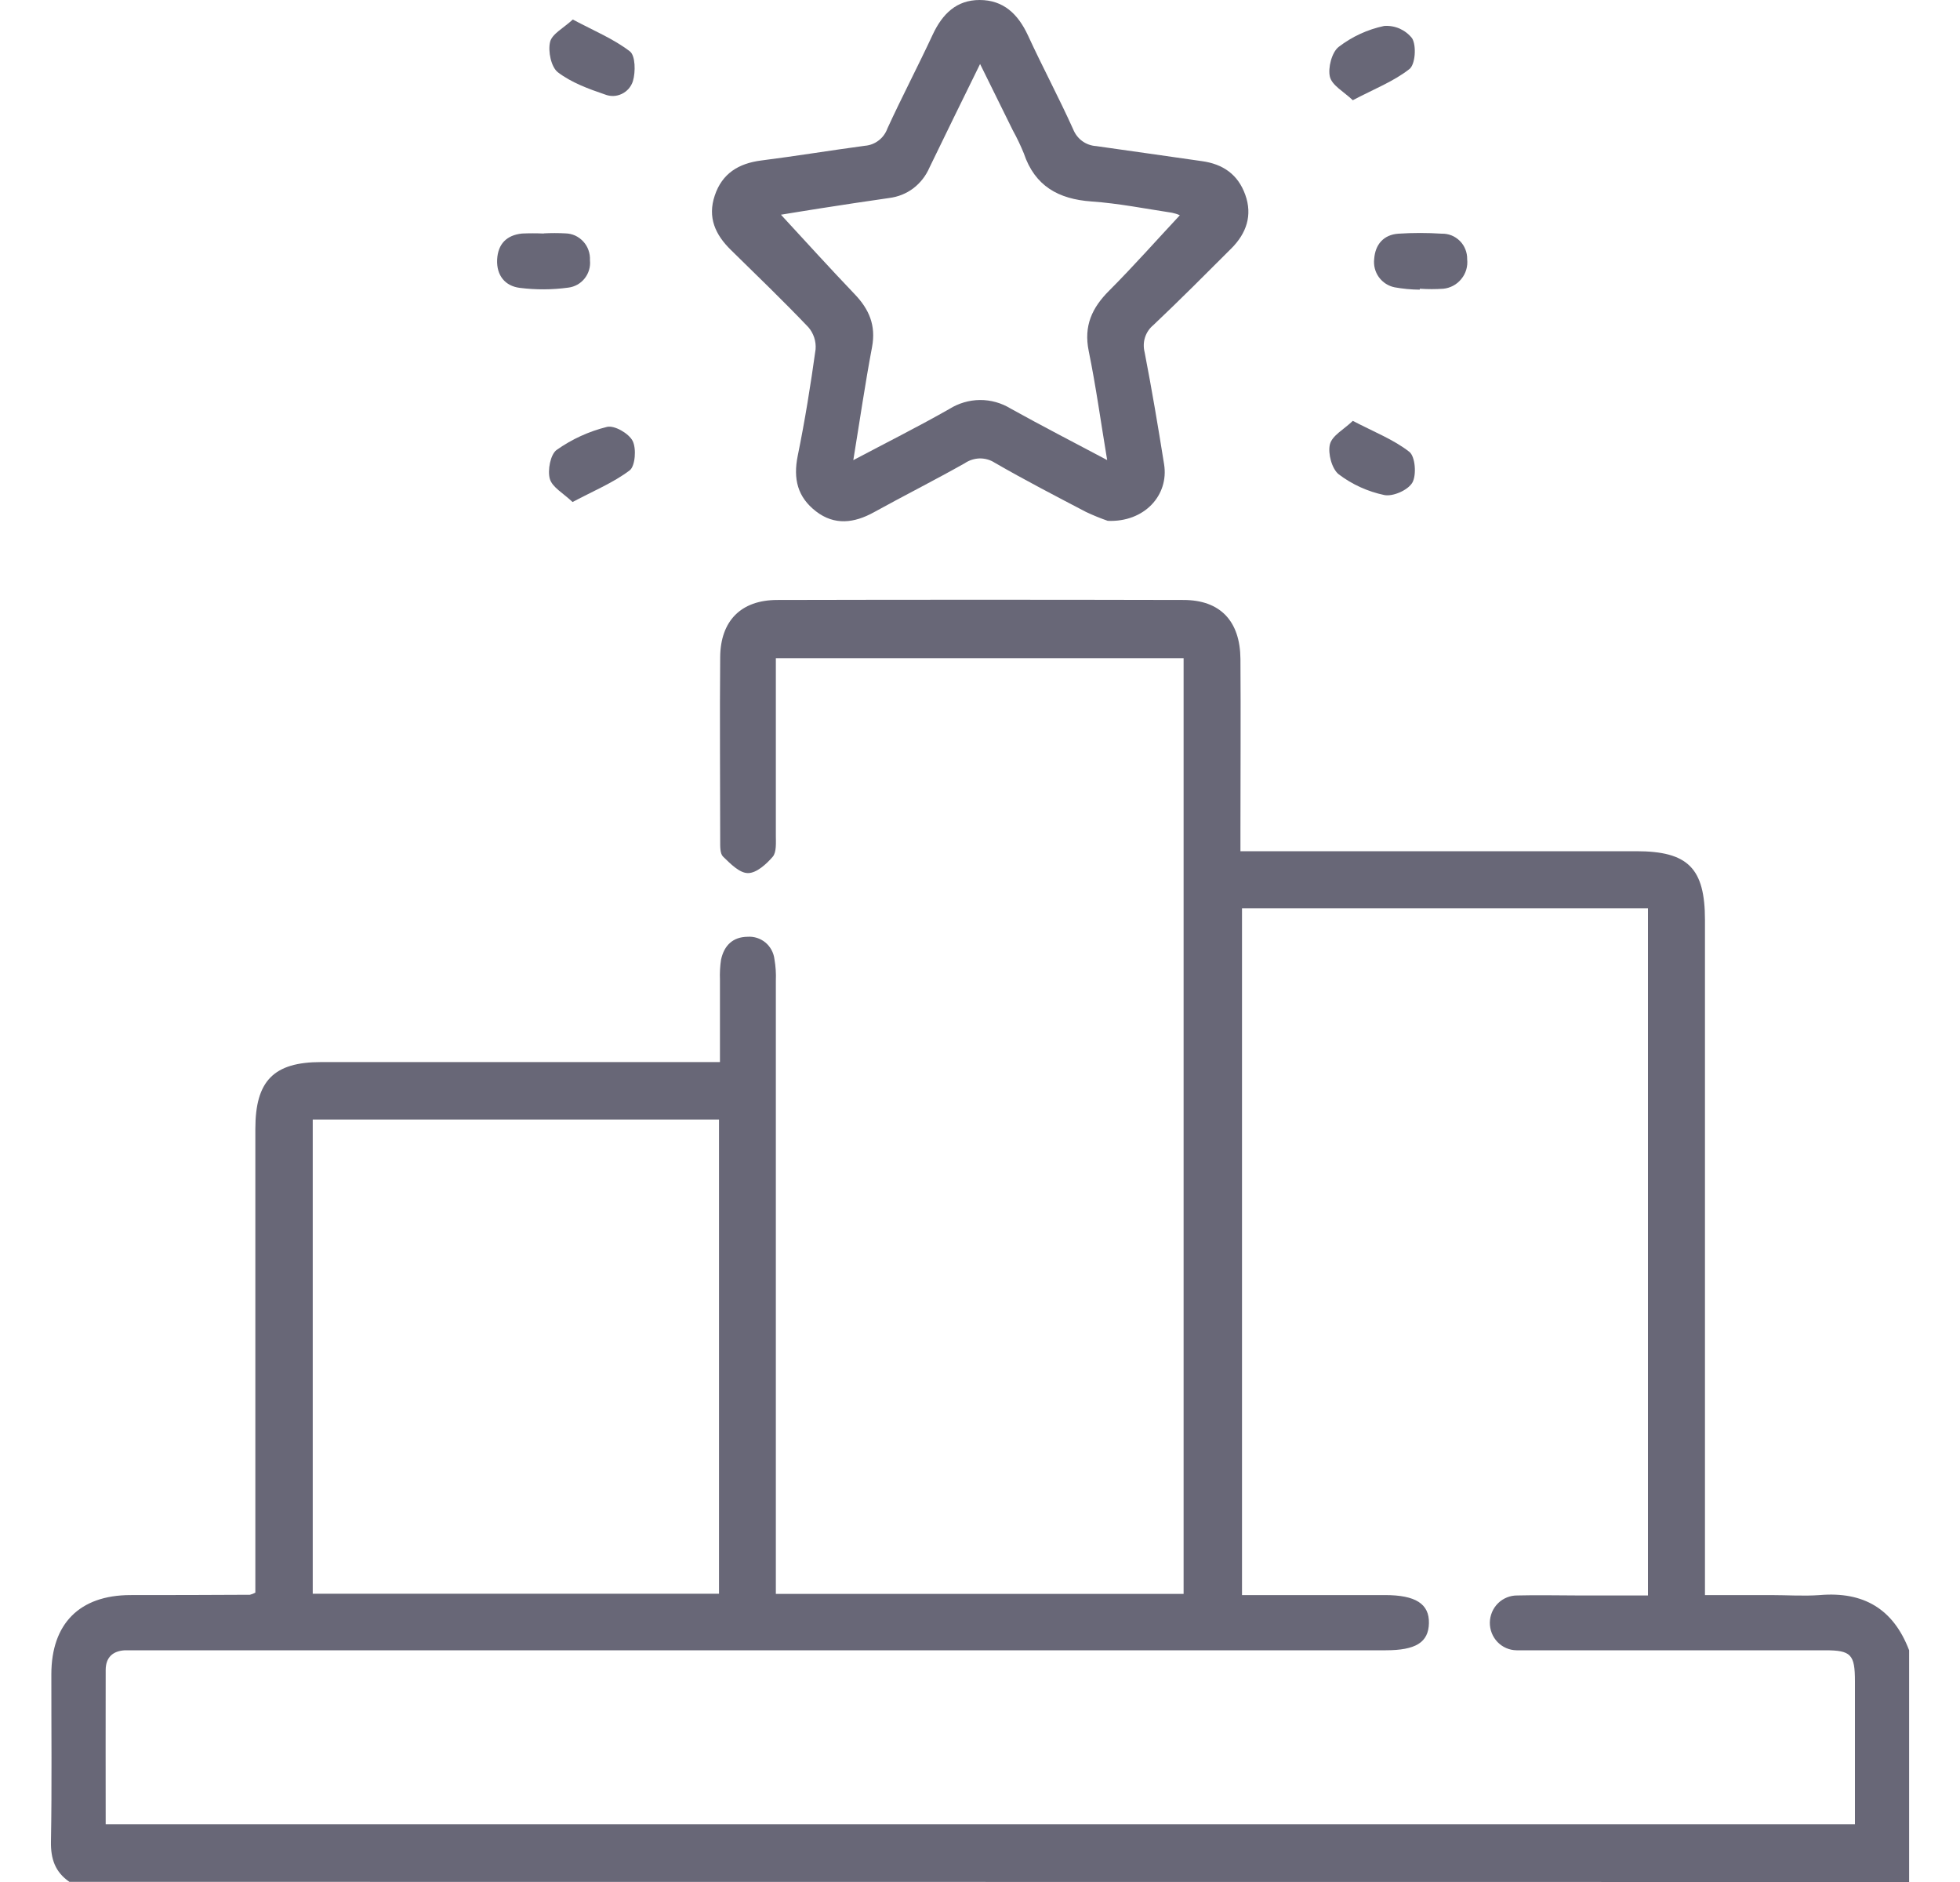 <svg width="25" height="24" viewBox="0 0 25 24" fill="none" xmlns="http://www.w3.org/2000/svg">
<path d="M0.885 23.998C0.704 23.873 0.646 23.707 0.65 23.484C0.663 22.773 0.654 22.062 0.655 21.351C0.655 20.705 1.016 20.343 1.661 20.341C2.169 20.341 2.678 20.34 3.188 20.337C3.212 20.331 3.235 20.322 3.257 20.31V20.046C3.257 18.163 3.257 16.279 3.257 14.396C3.257 13.782 3.492 13.544 4.096 13.544H9.183C9.183 13.178 9.183 12.836 9.183 12.495C9.18 12.409 9.184 12.323 9.197 12.238C9.236 12.058 9.346 11.948 9.536 11.946C9.618 11.94 9.699 11.967 9.763 12.019C9.826 12.072 9.868 12.148 9.878 12.231C9.894 12.323 9.9 12.416 9.896 12.51C9.896 15.011 9.896 17.512 9.896 20.012V20.326H15.097V8.393H9.896V8.638C9.896 9.31 9.896 9.983 9.896 10.655C9.896 10.747 9.906 10.867 9.856 10.926C9.774 11.021 9.648 11.135 9.54 11.134C9.432 11.134 9.316 11.014 9.223 10.924C9.183 10.886 9.186 10.792 9.186 10.723C9.186 9.941 9.179 9.157 9.186 8.379C9.19 7.916 9.453 7.652 9.912 7.651C11.64 7.647 13.368 7.647 15.095 7.651C15.564 7.651 15.818 7.92 15.822 8.403C15.827 9.121 15.822 9.844 15.822 10.559V10.855H20.871C21.531 10.855 21.747 11.072 21.747 11.732C21.747 14.491 21.747 17.25 21.747 20.008V20.341H22.587C22.795 20.341 23.005 20.356 23.211 20.341C23.768 20.294 24.149 20.515 24.351 21.045V24L0.885 23.998ZM1.348 23.263H23.66C23.66 22.644 23.66 22.043 23.66 21.442C23.66 21.097 23.611 21.045 23.277 21.045H19.552C19.482 21.045 19.413 21.045 19.344 21.045C19.252 21.044 19.165 21.006 19.101 20.94C19.037 20.873 19.002 20.784 19.003 20.691C19.005 20.598 19.042 20.51 19.108 20.445C19.173 20.381 19.262 20.345 19.353 20.346C19.615 20.339 19.878 20.346 20.14 20.346H21.02V11.583H15.842V20.341H17.665C18.056 20.341 18.232 20.453 18.226 20.7C18.221 20.946 18.055 21.045 17.675 21.045H1.8C1.731 21.045 1.662 21.045 1.593 21.045C1.437 21.054 1.349 21.137 1.348 21.295C1.346 21.947 1.348 22.595 1.348 23.263ZM3.989 14.277V20.324H9.171V14.277H3.989Z" fill="#686777"/>
<path d="M14.13 6.642C14.035 6.609 13.942 6.571 13.851 6.528C13.461 6.324 13.071 6.122 12.688 5.901C12.631 5.864 12.564 5.845 12.496 5.846C12.428 5.848 12.362 5.869 12.306 5.907C11.923 6.123 11.53 6.321 11.144 6.534C10.897 6.67 10.645 6.704 10.408 6.521C10.171 6.338 10.116 6.105 10.175 5.813C10.267 5.363 10.34 4.909 10.403 4.454C10.407 4.404 10.401 4.353 10.385 4.304C10.369 4.256 10.344 4.211 10.311 4.173C9.99 3.836 9.654 3.513 9.322 3.187C9.125 2.994 9.022 2.774 9.117 2.493C9.211 2.212 9.421 2.084 9.707 2.047C10.15 1.991 10.59 1.918 11.032 1.859C11.096 1.854 11.158 1.83 11.209 1.79C11.26 1.751 11.298 1.697 11.32 1.636C11.505 1.233 11.711 0.841 11.898 0.439C12.022 0.175 12.202 0 12.495 0C12.799 0 12.985 0.179 13.111 0.45C13.296 0.852 13.506 1.244 13.688 1.648C13.712 1.708 13.752 1.761 13.804 1.799C13.856 1.837 13.918 1.859 13.982 1.863C14.431 1.925 14.881 1.992 15.331 2.055C15.597 2.092 15.79 2.222 15.884 2.485C15.978 2.747 15.897 2.976 15.708 3.166C15.379 3.495 15.05 3.825 14.712 4.145C14.662 4.186 14.625 4.24 14.605 4.302C14.585 4.364 14.584 4.43 14.6 4.493C14.692 4.967 14.772 5.443 14.848 5.92C14.912 6.315 14.596 6.662 14.13 6.642ZM10.884 5.868C11.311 5.642 11.716 5.439 12.108 5.216C12.226 5.142 12.362 5.102 12.5 5.101C12.639 5.1 12.775 5.139 12.894 5.212C13.29 5.432 13.694 5.64 14.122 5.867C14.041 5.382 13.979 4.927 13.887 4.478C13.821 4.156 13.928 3.925 14.149 3.705C14.461 3.392 14.752 3.063 15.049 2.745C15.017 2.73 14.983 2.72 14.949 2.713C14.607 2.661 14.265 2.593 13.92 2.569C13.502 2.539 13.2 2.374 13.059 1.956C13.018 1.855 12.971 1.757 12.918 1.661C12.787 1.394 12.654 1.127 12.501 0.816C12.269 1.289 12.06 1.713 11.855 2.138C11.81 2.242 11.739 2.333 11.65 2.401C11.56 2.469 11.454 2.511 11.342 2.525C11.045 2.567 10.748 2.613 10.451 2.659C10.275 2.686 10.1 2.716 9.961 2.738C10.277 3.081 10.585 3.42 10.901 3.751C11.086 3.944 11.175 4.15 11.123 4.426C11.035 4.892 10.967 5.362 10.884 5.868Z" fill="#686777"/>
<path d="M17.255 5.367C17.532 5.511 17.779 5.607 17.976 5.762C18.052 5.821 18.07 6.057 18.015 6.154C17.959 6.251 17.767 6.335 17.657 6.313C17.447 6.269 17.248 6.179 17.076 6.049C16.989 5.981 16.935 5.783 16.963 5.667C16.992 5.552 17.142 5.477 17.255 5.367Z" fill="#686777"/>
<path d="M7.303 6.402C7.186 6.29 7.043 6.214 7.013 6.106C6.982 5.998 7.021 5.793 7.101 5.737C7.295 5.6 7.512 5.501 7.742 5.444C7.837 5.421 8.019 5.526 8.069 5.622C8.119 5.719 8.103 5.942 8.032 5.998C7.823 6.156 7.572 6.259 7.303 6.402Z" fill="#686777"/>
<path d="M6.935 2.976C7.027 2.971 7.119 2.971 7.211 2.976C7.254 2.977 7.296 2.986 7.336 3.004C7.375 3.022 7.41 3.048 7.44 3.08C7.469 3.112 7.492 3.149 7.506 3.19C7.521 3.231 7.527 3.275 7.525 3.319C7.534 3.402 7.509 3.486 7.457 3.551C7.406 3.616 7.33 3.658 7.248 3.668C7.043 3.696 6.835 3.697 6.63 3.671C6.444 3.648 6.332 3.514 6.341 3.311C6.351 3.108 6.465 2.998 6.659 2.978C6.751 2.974 6.844 2.974 6.936 2.978L6.935 2.976Z" fill="#686777"/>
<path d="M18.108 3.694C18.001 3.693 17.895 3.683 17.789 3.664C17.709 3.648 17.637 3.602 17.588 3.535C17.539 3.467 17.518 3.384 17.528 3.301C17.541 3.12 17.646 2.993 17.837 2.98C18.021 2.968 18.205 2.968 18.389 2.98C18.432 2.979 18.474 2.986 18.514 3.002C18.554 3.018 18.59 3.042 18.621 3.073C18.651 3.103 18.675 3.139 18.691 3.18C18.707 3.22 18.715 3.263 18.714 3.306C18.719 3.351 18.715 3.396 18.702 3.44C18.689 3.483 18.668 3.523 18.639 3.558C18.611 3.593 18.576 3.622 18.537 3.643C18.498 3.664 18.454 3.678 18.41 3.682C18.311 3.689 18.21 3.689 18.111 3.682L18.108 3.694Z" fill="#686777"/>
<path d="M17.255 1.278C17.142 1.17 16.99 1.09 16.963 0.979C16.936 0.868 16.987 0.666 17.075 0.598C17.247 0.466 17.445 0.375 17.655 0.331C17.723 0.326 17.791 0.338 17.853 0.365C17.915 0.393 17.97 0.435 18.012 0.489C18.069 0.585 18.052 0.821 17.978 0.88C17.779 1.037 17.531 1.133 17.255 1.278Z" fill="#686777"/>
<path d="M7.306 0.249C7.577 0.393 7.827 0.496 8.034 0.655C8.105 0.709 8.108 0.917 8.073 1.034C8.062 1.07 8.043 1.103 8.019 1.131C7.994 1.159 7.964 1.182 7.93 1.198C7.896 1.214 7.86 1.223 7.823 1.224C7.786 1.225 7.749 1.218 7.714 1.204C7.505 1.133 7.288 1.053 7.116 0.922C7.03 0.856 6.988 0.655 7.016 0.536C7.04 0.432 7.189 0.358 7.306 0.249Z" fill="#686777"/>
</svg>
